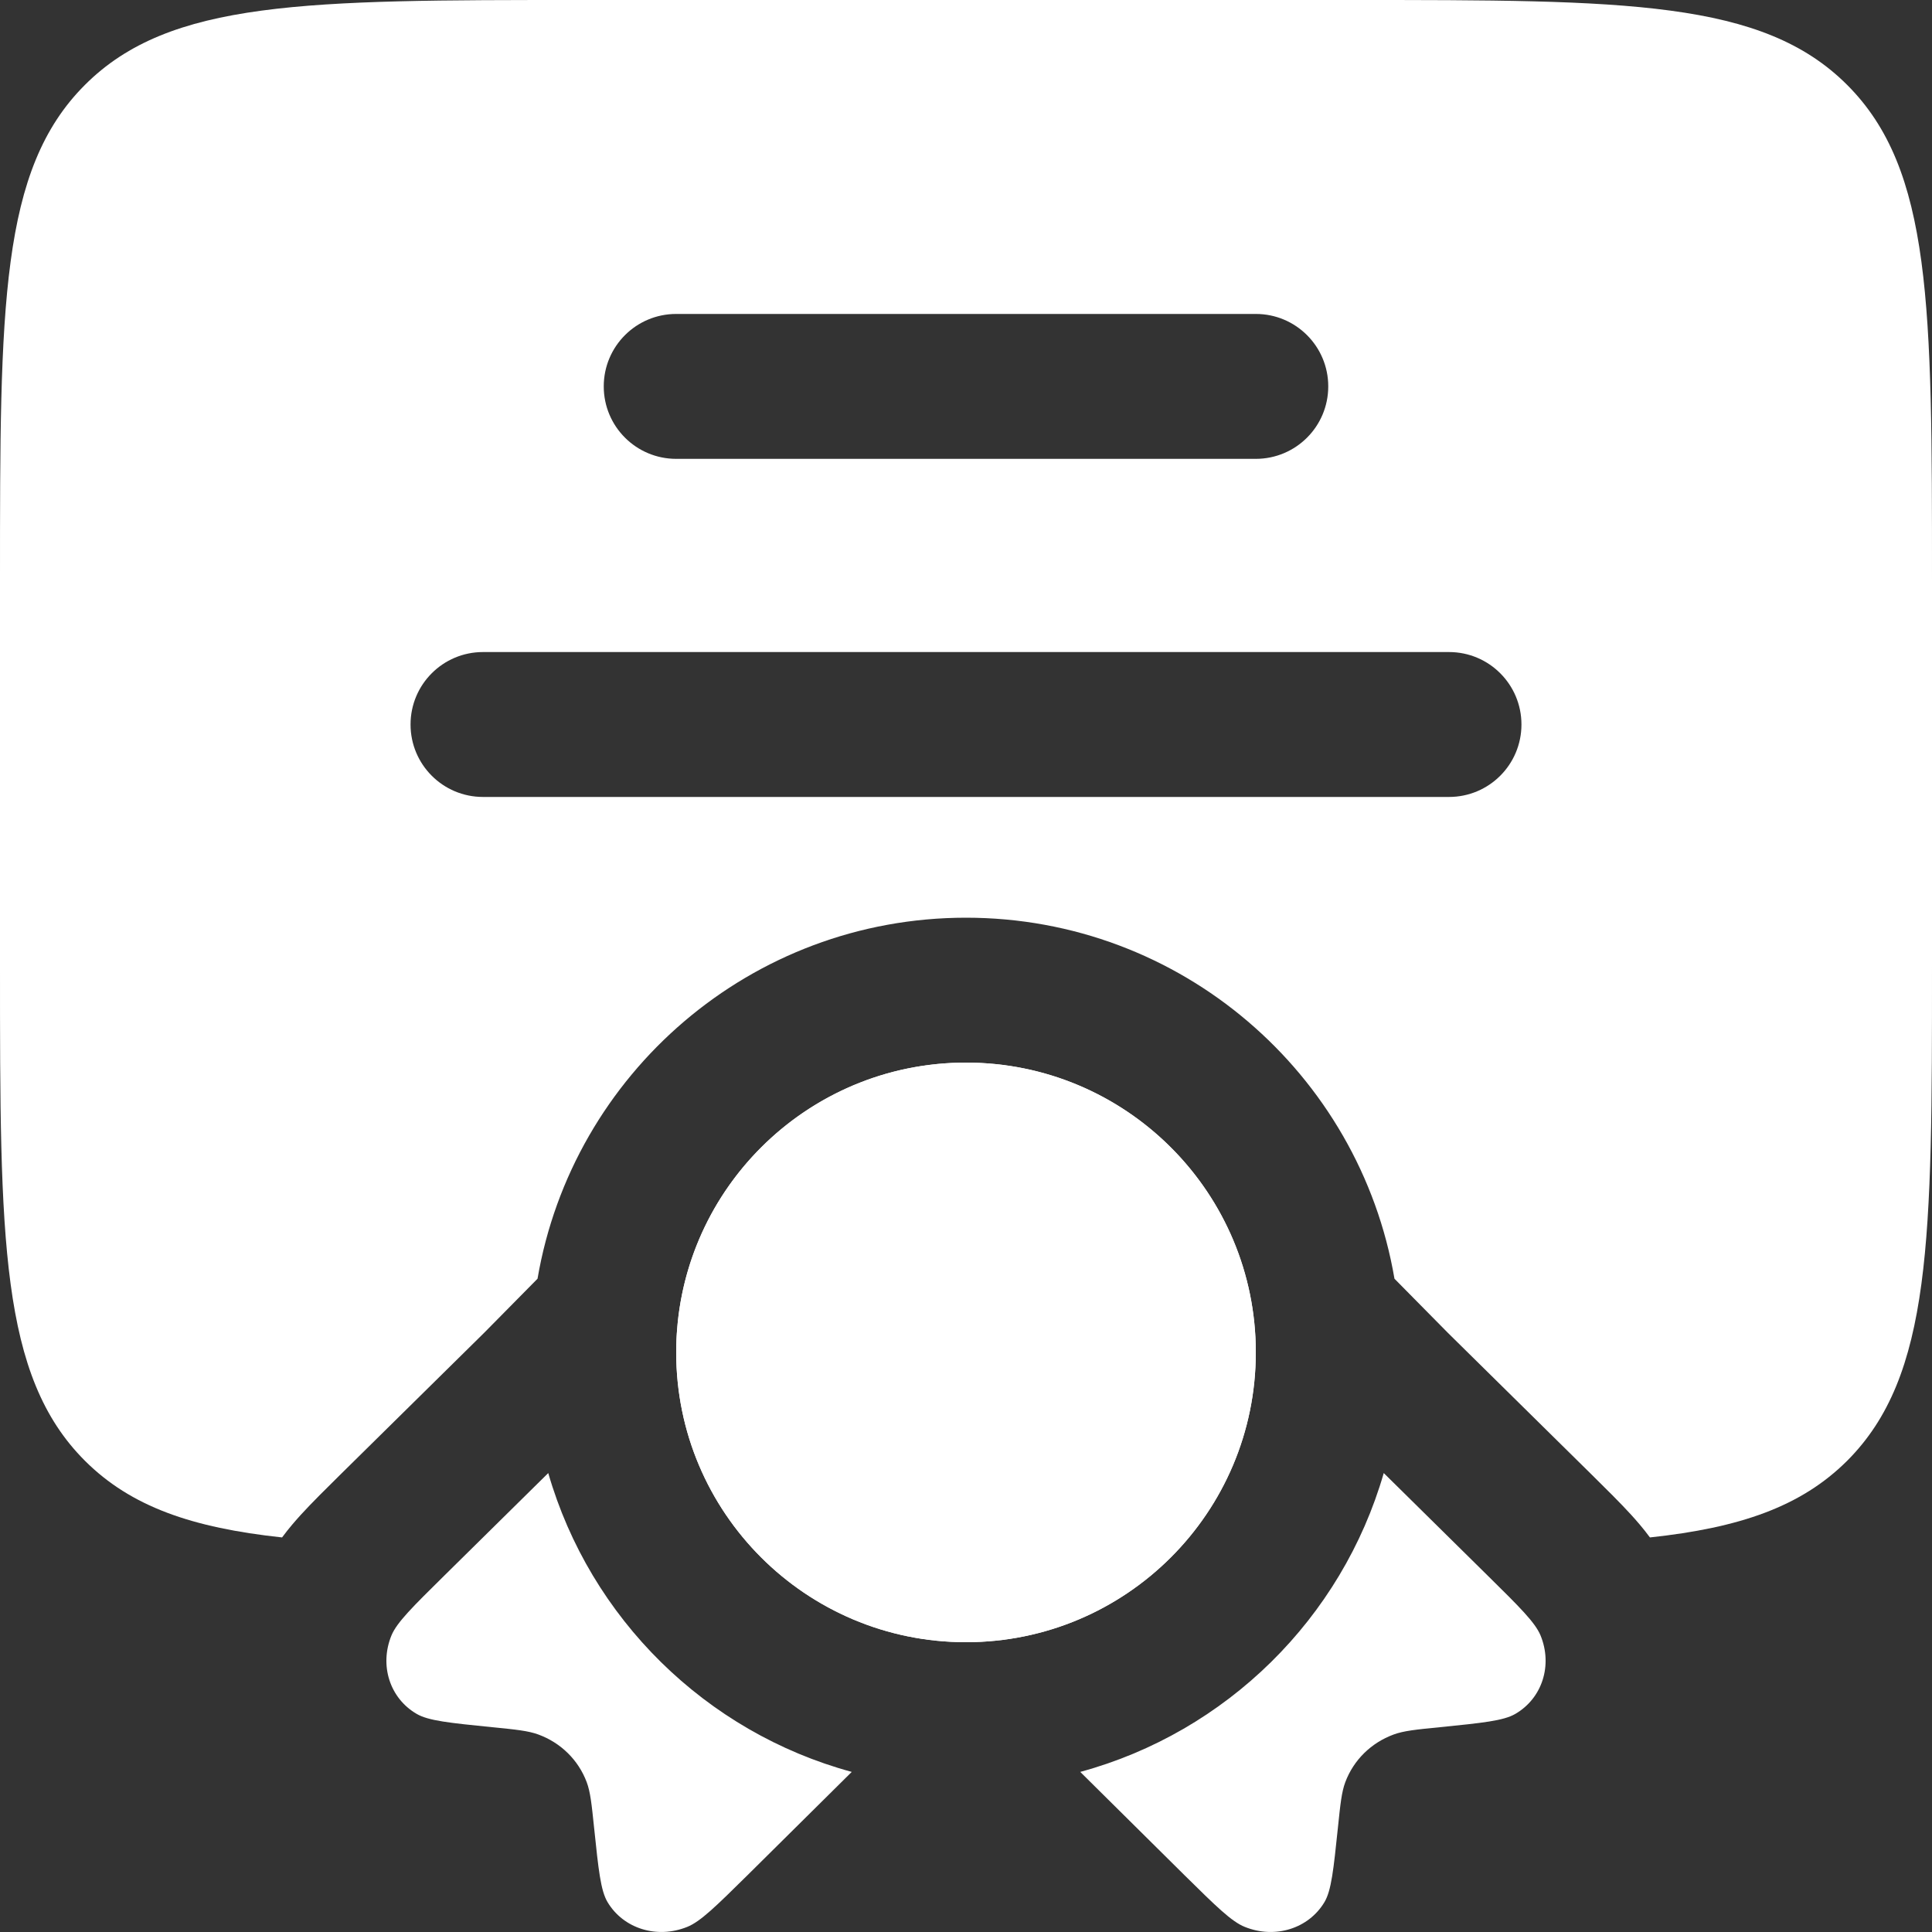 <svg width="22" height="22" viewBox="0 0 22 22" fill="none" xmlns="http://www.w3.org/2000/svg">
<rect x="0" y="0" width="22" height="22" fill="#333333" stroke="none"/>
<path fill-rule="evenodd" clip-rule="evenodd" d="M0 11V6.6C0 3.489 0 1.933 0.967 0.967C1.933 0 3.489 0 6.6 0H15.4C18.511 0 20.067 0 21.034 0.967C22 1.933 22 3.489 22 6.6V11C22 14.111 22 15.667 21.034 16.634C20.509 17.157 19.812 17.397 18.788 17.507C18.707 17.397 18.63 17.311 18.575 17.25C18.447 17.11 18.285 16.95 18.128 16.795L16.486 15.176L15.879 14.561C15.481 12.227 13.448 10.45 11 10.45C8.552 10.45 6.519 12.227 6.121 14.561L5.514 15.176L3.872 16.795C3.715 16.95 3.553 17.11 3.425 17.25C3.37 17.311 3.293 17.397 3.212 17.507C2.188 17.397 1.491 17.157 0.967 16.634C0 15.667 0 14.111 0 11ZM7.7 3.575C7.244 3.575 6.875 3.944 6.875 4.4C6.875 4.856 7.244 5.225 7.7 5.225H14.3C14.756 5.225 15.125 4.856 15.125 4.4C15.125 3.944 14.756 3.575 14.3 3.575H7.7ZM4.675 8.25C4.675 7.794 5.044 7.425 5.5 7.425H16.5C16.956 7.425 17.325 7.794 17.325 8.25C17.325 8.706 16.956 9.075 16.5 9.075H5.5C5.044 9.075 4.675 8.706 4.675 8.25Z" fill="white"/>
<path d="M14.3 15.4C14.3 17.223 12.822 18.7 11 18.7C9.177 18.7 7.7 17.223 7.7 15.4C7.7 13.578 9.177 12.1 11 12.1C12.822 12.1 14.3 13.578 14.3 15.4Z" fill="white"/>
<path d="M7.701 15.309C7.7 15.339 7.7 15.37 7.7 15.4C7.7 17.223 9.177 18.7 11 18.7C12.822 18.7 14.3 17.223 14.3 15.4C14.3 15.37 14.3 15.339 14.299 15.309C14.251 13.529 12.792 12.1 11 12.1C9.291 12.1 7.886 13.399 7.717 15.063C7.709 15.144 7.703 15.226 7.701 15.309Z" fill="white"/>
<path d="M6.243 16.774L5.055 17.946C4.698 18.298 4.52 18.474 4.458 18.622C4.318 18.962 4.438 19.338 4.744 19.516C4.878 19.595 5.121 19.619 5.605 19.668C5.879 19.695 6.015 19.709 6.13 19.751C6.386 19.845 6.586 20.041 6.681 20.294C6.723 20.407 6.737 20.542 6.765 20.812C6.815 21.289 6.839 21.528 6.919 21.661C7.1 21.962 7.481 22.081 7.825 21.942C7.976 21.882 8.154 21.706 8.511 21.354L9.699 20.177C8.036 19.725 6.72 18.428 6.243 16.774Z" fill="white"/>
<path d="M12.301 20.177L13.489 21.354C13.846 21.706 14.024 21.882 14.175 21.942C14.519 22.081 14.9 21.962 15.081 21.661C15.161 21.528 15.185 21.289 15.235 20.812C15.263 20.542 15.277 20.407 15.319 20.294C15.414 20.041 15.614 19.845 15.87 19.751C15.985 19.709 16.121 19.695 16.395 19.668C16.879 19.619 17.122 19.595 17.256 19.516C17.562 19.338 17.682 18.962 17.542 18.622C17.48 18.474 17.302 18.298 16.945 17.946L15.757 16.774C15.28 18.428 13.964 19.725 12.301 20.177Z" fill="white"/>
</svg>
